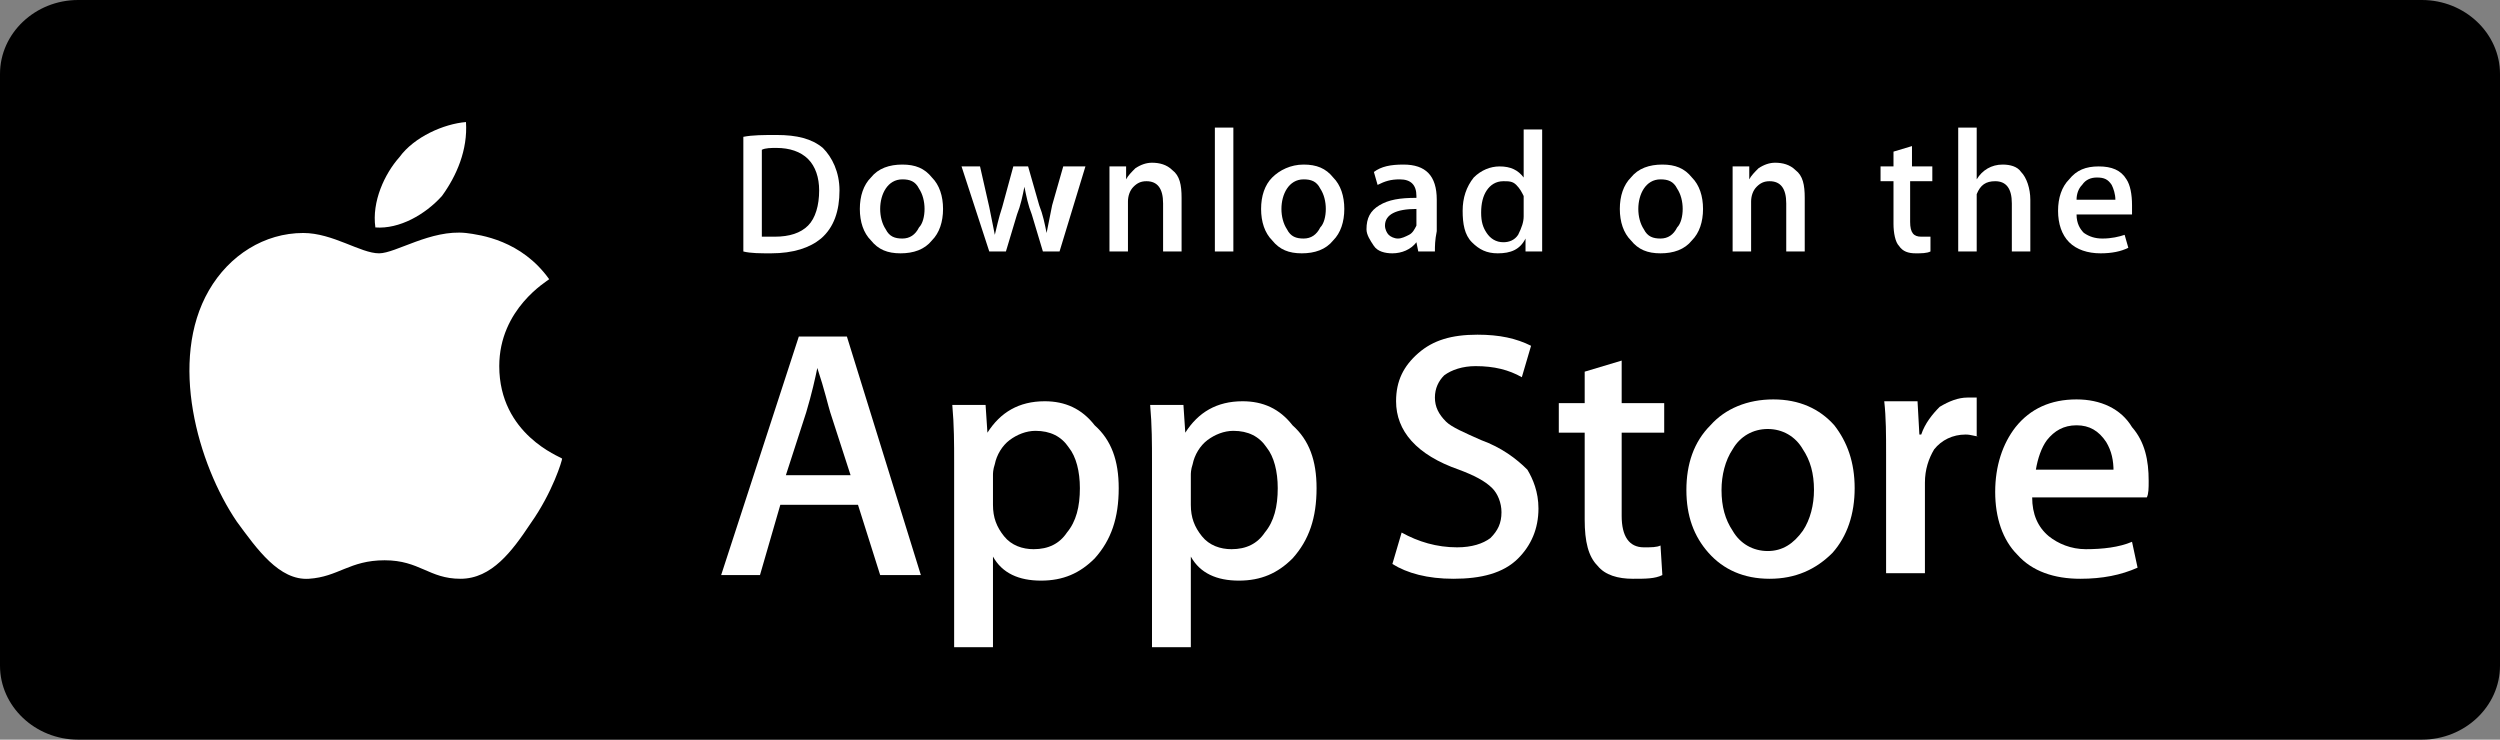 <svg width="338" height="100" viewBox="0 0 338 100" fill="none" xmlns="http://www.w3.org/2000/svg">
<rect x="0" y="0" width="338" height="100" fill="#808080" stroke="none"/>
<path d="M327.438 100H10.562C4.753 100 0 95.5 0 90V10C0 4.5 4.753 0 10.562 0H327.438C333.247 0 338 4.5 338 10V90C338 95.5 333.247 100 327.438 100Z" fill="black"/>
<path d="M67.5 49.5C67.5 41.75 74 38 74.25 37.75C70.5 32.5 65 31.75 63 31.5C58.25 31 53.5 34.25 51.25 34.25C48.75 34.25 45 31.5 41 31.5C35.75 31.5 31 34.5 28.25 39.25C22.75 48.75 26.75 62.75 32 70.5C34.75 74.25 37.75 78.5 41.75 78.25C45.75 78 47.25 75.75 52 75.75C56.75 75.75 58 78.25 62.25 78.25C66.5 78.25 69.25 74.5 71.75 70.75C74.75 66.5 76 62.25 76 62C75.75 61.75 67.5 58.75 67.5 49.5Z" fill="white"/>
<path d="M59.75 26.5C61.75 23.75 63.25 20.25 63 16.5C60 16.75 56 18.5 54 21.25C52 23.5 50.25 27.25 50.75 30.75C54 31 57.5 29 59.75 26.5Z" fill="white"/>
<path d="M124.5 77.75H119L116 68.25H105.5L102.75 77.75H97.5L108 45.5H114.5L124.5 77.75ZM115 64.25L112.25 55.75C112 55 111.5 52.75 110.5 49.75C110.25 51 109.75 53.25 109 55.75L106.25 64.25H115Z" fill="white"/>
<path d="M151.25 66C151.25 70 150.25 73 148 75.5C146 77.5 143.75 78.5 140.75 78.5C137.75 78.5 135.5 77.5 134.25 75.25V87.5H129V62.5C129 60 129 57.5 128.75 54.75H133.25L133.5 58.5C135.25 55.75 137.75 54.25 141.25 54.25C144 54.25 146.25 55.25 148 57.5C150.25 59.5 151.25 62.25 151.25 66ZM146 66C146 63.75 145.5 61.75 144.5 60.5C143.5 59 142 58.25 140 58.25C138.75 58.25 137.5 58.75 136.5 59.5C135.5 60.25 134.75 61.5 134.5 62.75C134.25 63.5 134.25 64 134.25 64.25V68.25C134.25 70 134.75 71.25 135.75 72.5C136.75 73.75 138.25 74.25 139.75 74.25C141.75 74.25 143.25 73.5 144.25 72C145.5 70.5 146 68.5 146 66Z" fill="white"/>
<path d="M178 66C178 70 177 73 174.75 75.5C172.75 77.5 170.5 78.5 167.5 78.5C164.5 78.5 162.25 77.5 161 75.25V87.5H155.75V62.5C155.75 60 155.75 57.5 155.5 54.75H160L160.25 58.5C162 55.75 164.5 54.25 168 54.25C170.75 54.25 173 55.25 174.75 57.5C177 59.5 178 62.25 178 66ZM172.75 66C172.75 63.75 172.25 61.75 171.25 60.5C170.25 59 168.75 58.25 166.75 58.25C165.5 58.25 164.25 58.75 163.25 59.5C162.25 60.25 161.5 61.5 161.25 62.75C161 63.5 161 64 161 64.25V68.25C161 70 161.5 71.25 162.5 72.5C163.5 73.75 165 74.25 166.5 74.25C168.5 74.25 170 73.5 171 72C172.25 70.5 172.75 68.5 172.75 66Z" fill="white"/>
<path d="M208 68.75C208 71.5 207 73.75 205.25 75.5C203.25 77.5 200.25 78.25 196.5 78.25C193 78.25 190.25 77.5 188.25 76.25L189.5 72C191.75 73.25 194.25 74 197 74C199 74 200.5 73.5 201.5 72.75C202.5 71.75 203 70.75 203 69.25C203 68 202.5 66.75 201.75 66C200.75 65 199.25 64.25 197.25 63.5C191.5 61.5 188.75 58.25 188.75 54.25C188.75 51.5 189.75 49.5 191.75 47.75C193.75 46 196.25 45.25 199.75 45.25C202.75 45.25 205 45.75 207 46.75L205.75 51C204 50 202 49.5 199.5 49.5C197.75 49.5 196.25 50 195.25 50.75C194.5 51.5 194 52.5 194 53.75C194 55 194.5 56 195.5 57C196.25 57.75 198 58.5 200.25 59.5C203 60.5 205 62 206.5 63.5C207.25 64.75 208 66.5 208 68.75Z" fill="white"/>
<path d="M225 58.5H219.25V69.75C219.25 72.5 220.25 74 222.25 74C223.25 74 224 74 224.5 73.75L224.75 77.75C223.75 78.25 222.5 78.25 220.75 78.25C218.75 78.25 217 77.75 216 76.5C214.75 75.25 214.25 73.25 214.25 70.25V58.5H210.75V54.5H214.25V50.25L219.25 48.75V54.5H225V58.5Z" fill="white"/>
<path d="M250.75 66C250.75 69.5 249.75 72.5 247.75 74.75C245.5 77 242.75 78.25 239.25 78.25C235.75 78.25 233 77 231 74.75C229 72.5 228 69.75 228 66.25C228 62.75 229 59.75 231.25 57.5C233.25 55.25 236.25 54 239.75 54C243.25 54 246 55.25 248 57.5C249.75 59.75 250.75 62.5 250.75 66ZM245.25 66.25C245.25 64 244.75 62.25 243.75 60.75C242.75 59 241 58 239 58C237 58 235.25 59 234.25 60.75C233.25 62.25 232.75 64.25 232.75 66.25C232.75 68.5 233.25 70.25 234.25 71.75C235.25 73.5 237 74.5 239 74.5C241 74.5 242.5 73.5 243.75 71.75C244.75 70.25 245.25 68.25 245.25 66.25Z" fill="white"/>
<path d="M267.5 59C267 59 266.5 58.75 265.75 58.75C264 58.75 262.5 59.5 261.5 60.75C260.75 62 260.25 63.5 260.25 65.25V77.5H255V61.5C255 58.75 255 56.5 254.75 54.25H259.25L259.5 58.75H259.75C260.25 57.25 261.25 56 262.25 55C263.5 54.25 264.75 53.75 266 53.75C266.5 53.75 267 53.75 267.25 53.75V59H267.5Z" fill="white"/>
<path d="M290.5 65C290.5 66 290.5 66.75 290.25 67.25H274.75C274.75 69.5 275.5 71.25 277 72.5C278.25 73.5 280 74.25 282 74.25C284.25 74.25 286.5 74 288.25 73.25L289 76.75C286.75 77.75 284.25 78.25 281.25 78.25C277.75 78.25 274.75 77.25 272.75 75C270.75 73 269.75 70 269.75 66.5C269.75 63 270.75 60 272.5 57.75C274.5 55.25 277.25 54 280.75 54C284 54 286.75 55.25 288.25 57.75C290 59.75 290.5 62.25 290.5 65ZM285.75 63.75C285.75 62.25 285.5 61 284.75 59.75C283.75 58.25 282.5 57.5 280.75 57.5C279 57.5 277.75 58.25 276.75 59.5C276 60.5 275.5 62 275.25 63.5H285.75V63.75Z" fill="white"/>
<path d="M113.5 25.75C113.5 28.5 112.75 30.75 111 32.25C109.5 33.5 107.25 34.25 104.25 34.25C102.75 34.25 101.5 34.25 100.5 34V18.5C101.75 18.25 103.25 18.25 105 18.25C107.75 18.25 109.75 18.75 111.25 20C112.5 21.25 113.5 23.25 113.5 25.75ZM110.75 25.75C110.75 24 110.25 22.5 109.25 21.5C108.25 20.5 106.75 20 105 20C104.25 20 103.5 20 103 20.25V32C103.25 32 104 32 104.75 32C106.75 32 108.25 31.5 109.25 30.5C110.25 29.5 110.75 27.75 110.75 25.75Z" fill="white"/>
<path d="M127.5 28.25C127.5 30 127 31.5 126 32.5C125 33.75 123.5 34.25 121.75 34.25C120 34.25 118.75 33.75 117.75 32.5C116.75 31.5 116.25 30 116.25 28.25C116.25 26.5 116.75 25 117.75 24C118.75 22.75 120.25 22.25 122 22.25C123.75 22.25 125 22.75 126 24C127 25 127.5 26.5 127.5 28.25ZM125 28.25C125 27.25 124.75 26.25 124.25 25.5C123.75 24.5 123 24.25 122 24.25C121 24.25 120.25 24.75 119.75 25.5C119.25 26.25 119 27.25 119 28.25C119 29.25 119.25 30.25 119.75 31C120.25 32 121 32.25 122 32.25C123 32.25 123.75 31.75 124.25 30.75C124.75 30.25 125 29.25 125 28.25Z" fill="white"/>
<path d="M146.75 22.5L143.25 34H141L139.5 29C139 27.75 138.75 26.5 138.5 25.25C138.25 26.5 138 27.75 137.5 29L136 34H133.75L130 22.5H132.5L133.75 28C134 29.25 134.25 30.5 134.5 31.75C134.75 30.75 135 29.5 135.5 28L137 22.5H139L140.5 27.75C141 29 141.25 30.25 141.5 31.5C141.75 30.25 142 29 142.25 27.75L143.75 22.5H146.75Z" fill="white"/>
<path d="M159.75 34H157.25V27.5C157.25 25.5 156.5 24.5 155 24.5C154.25 24.5 153.75 24.75 153.25 25.25C152.75 25.75 152.5 26.5 152.5 27.25V34H150V25.75C150 24.75 150 23.75 150 22.5H152.25V24.25C152.5 23.75 153 23.25 153.5 22.75C154.25 22.25 155 22 155.75 22C156.75 22 157.75 22.25 158.5 23C159.5 23.75 159.75 25 159.75 26.75V34Z" fill="white"/>
<path d="M166.75 34H164.25V17.25H166.75V34Z" fill="white"/>
<path d="M181.75 28.25C181.75 30 181.25 31.5 180.25 32.5C179.25 33.75 177.75 34.25 176 34.25C174.25 34.25 173 33.75 172 32.5C171 31.5 170.5 30 170.5 28.25C170.5 26.5 171 25 172 24C173 23 174.5 22.25 176.25 22.25C178 22.25 179.25 22.75 180.25 24C181.25 25 181.75 26.5 181.75 28.25ZM179.25 28.25C179.25 27.25 179 26.25 178.5 25.5C178 24.5 177.25 24.25 176.25 24.25C175.25 24.25 174.5 24.75 174 25.5C173.5 26.25 173.25 27.25 173.25 28.25C173.25 29.25 173.5 30.25 174 31C174.5 32 175.25 32.25 176.25 32.25C177.25 32.25 178 31.75 178.5 30.75C179 30.25 179.25 29.25 179.25 28.25Z" fill="white"/>
<path d="M194 34H191.75L191.5 32.75C190.75 33.75 189.5 34.25 188.25 34.25C187.25 34.25 186.25 34 185.75 33.25C185.25 32.5 184.75 31.75 184.75 31C184.75 29.5 185.25 28.5 186.5 27.75C187.75 27 189.25 26.75 191.5 26.75V26.5C191.5 25 190.75 24.25 189.25 24.25C188 24.25 187.25 24.5 186.25 25L185.75 23.25C186.75 22.5 188 22.25 189.75 22.25C192.75 22.25 194.25 23.75 194.25 27V31.25C194 32.5 194 33.25 194 34ZM191.5 30V28.25C188.75 28.25 187.25 29 187.25 30.5C187.25 31 187.5 31.5 187.75 31.75C188 32 188.5 32.25 189 32.25C189.5 32.25 190 32 190.5 31.75C191 31.5 191.25 31 191.5 30.5C191.5 30.5 191.5 30.25 191.5 30Z" fill="white"/>
<path d="M208.5 34H206.25V32.25C205.5 33.75 204.25 34.25 202.5 34.25C201 34.25 200 33.75 199 32.75C198 31.75 197.75 30.25 197.75 28.5C197.75 26.75 198.25 25.25 199.25 24C200.25 23 201.5 22.5 202.75 22.5C204.25 22.5 205.25 23 206 24V17.5H208.5V31C208.5 32 208.5 33 208.5 34ZM206 29.25V27.25C206 27 206 26.75 206 26.5C205.75 26 205.5 25.5 205 25C204.5 24.5 204 24.5 203.25 24.5C202.25 24.5 201.5 25 201 25.75C200.5 26.5 200.25 27.5 200.25 28.75C200.25 30 200.5 30.75 201 31.5C201.5 32.25 202.25 32.75 203.25 32.75C204 32.75 204.75 32.5 205.25 31.75C205.75 30.75 206 30 206 29.25Z" fill="white"/>
<path d="M230.25 28.25C230.25 30 229.75 31.5 228.75 32.5C227.75 33.75 226.25 34.25 224.5 34.25C222.75 34.25 221.5 33.75 220.5 32.5C219.5 31.5 219 30 219 28.25C219 26.5 219.5 25 220.5 24C221.5 22.75 223 22.25 224.75 22.25C226.5 22.25 227.75 22.75 228.75 24C229.75 25 230.25 26.5 230.25 28.25ZM227.5 28.25C227.5 27.25 227.25 26.25 226.75 25.5C226.25 24.5 225.5 24.25 224.5 24.25C223.5 24.25 222.75 24.75 222.25 25.5C221.75 26.25 221.5 27.25 221.5 28.25C221.5 29.25 221.75 30.25 222.25 31C222.75 32 223.5 32.25 224.5 32.25C225.5 32.25 226.25 31.75 226.75 30.75C227.25 30.25 227.5 29.25 227.5 28.25Z" fill="white"/>
<path d="M244 34H241.5V27.5C241.5 25.5 240.75 24.5 239.25 24.5C238.5 24.5 238 24.75 237.5 25.25C237 25.75 236.75 26.5 236.75 27.25V34H234.25V25.75C234.25 24.75 234.25 23.75 234.25 22.5H236.5V24.25C236.75 23.75 237.25 23.25 237.75 22.75C238.5 22.25 239.25 22 240 22C241 22 242 22.25 242.75 23C243.75 23.75 244 25 244 26.75V34Z" fill="white"/>
<path d="M261 24.5H258.25V30C258.25 31.5 258.75 32 259.75 32C260.25 32 260.5 32 261 32V34C260.5 34.25 259.75 34.25 259 34.25C258 34.25 257.25 34 256.75 33.25C256.25 32.75 256 31.5 256 30.25V24.5H254.25V22.5H256V20.5L258.5 19.75V22.5H261.25V24.5H261Z" fill="white"/>
<path d="M274.5 34H272V27.5C272 25.5 271.25 24.5 269.75 24.5C268.5 24.5 267.75 25 267.25 26.25C267.25 26.5 267.25 26.75 267.25 27.25V34H264.75V17.25H267.25V24.25C268 23 269.25 22.25 270.75 22.25C271.75 22.25 272.75 22.5 273.25 23.25C274 24 274.5 25.5 274.5 27V34Z" fill="white"/>
<path d="M288.25 27.75C288.25 28.25 288.25 28.5 288.25 29H280.75C280.75 30.25 281.25 31 281.75 31.5C282.5 32 283.25 32.25 284.25 32.25C285.5 32.25 286.5 32 287.25 31.75L287.75 33.5C286.75 34 285.5 34.25 284 34.25C282.25 34.25 280.75 33.75 279.75 32.75C278.75 31.75 278.25 30.25 278.25 28.5C278.25 26.75 278.75 25.25 279.75 24.25C280.75 23 282 22.5 283.75 22.5C285.5 22.5 286.75 23 287.5 24.25C288 25 288.25 26.25 288.25 27.75ZM286 27C286 26.25 285.75 25.5 285.5 25C285 24.25 284.5 24 283.5 24C282.75 24 282 24.25 281.5 25C281 25.5 280.75 26.25 280.75 27H286Z" fill="white"/>
</svg>
